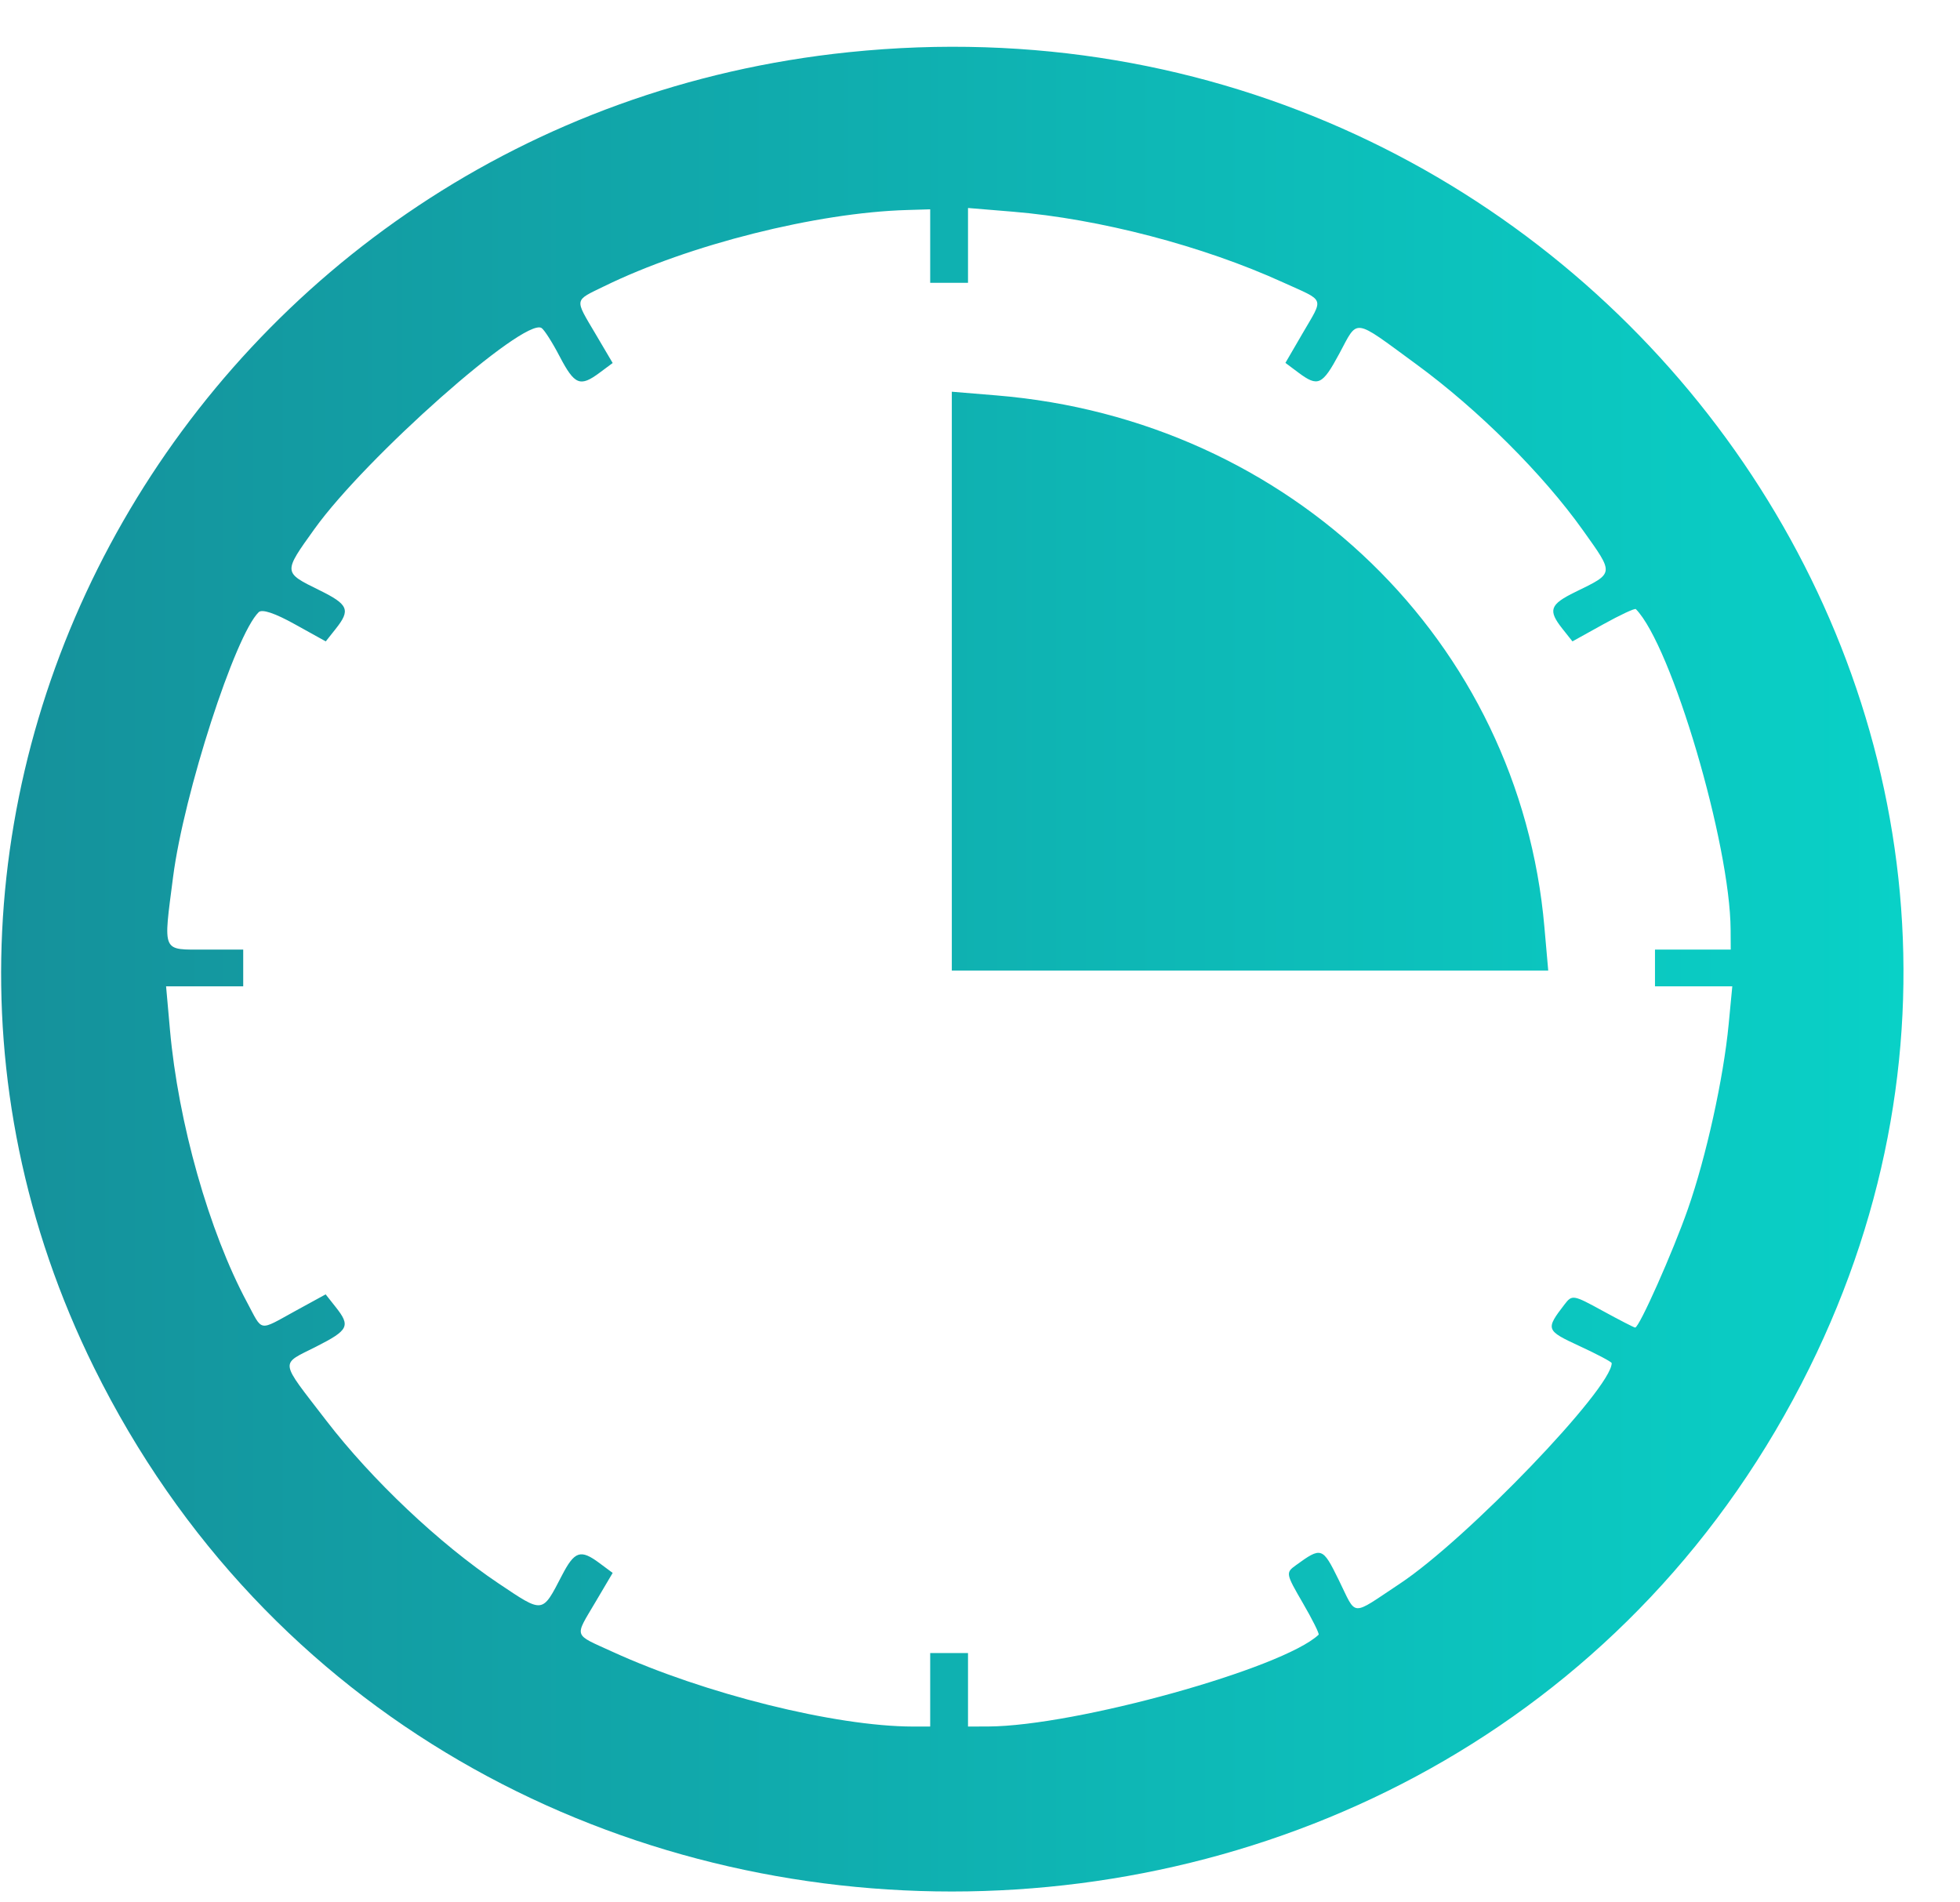 <svg width="34" height="33" viewBox="0 0 34 33" fill="none" xmlns="http://www.w3.org/2000/svg">
<path fill-rule="evenodd" clip-rule="evenodd" d="M14.728 0.905C3.497 2.064 -3.257 13.837 1.634 23.729C7.622 35.839 25.4 35.839 31.388 23.729C36.948 12.483 27.532 -0.416 14.728 0.905ZM16.136 4.269V4.906H16.464H16.792V4.257V3.608L17.567 3.672C19.073 3.796 20.867 4.265 22.258 4.899C23 5.236 22.965 5.146 22.595 5.784L22.298 6.295L22.524 6.464C22.863 6.717 22.938 6.682 23.232 6.136C23.564 5.519 23.456 5.504 24.561 6.313C25.639 7.101 26.767 8.224 27.464 9.205C28.004 9.964 28.008 9.936 27.325 10.27C26.883 10.486 26.849 10.586 27.104 10.908L27.277 11.126L27.811 10.83C28.105 10.667 28.359 10.548 28.377 10.566C28.997 11.198 30.014 14.64 30.021 16.131L30.023 16.472H29.366H28.709V16.791V17.11H29.379H30.05L29.987 17.768C29.897 18.708 29.596 20.07 29.28 20.972C29.018 21.721 28.436 23.029 28.365 23.029C28.346 23.029 28.094 22.899 27.803 22.74C27.29 22.459 27.272 22.456 27.141 22.626C26.807 23.061 26.813 23.078 27.4 23.35C27.707 23.492 27.958 23.625 27.958 23.646C27.958 24.086 25.447 26.7 24.284 27.471C23.415 28.046 23.542 28.054 23.222 27.405C22.942 26.835 22.924 26.829 22.477 27.154C22.301 27.281 22.305 27.299 22.6 27.807C22.767 28.094 22.89 28.342 22.874 28.357C22.253 28.943 18.658 29.942 17.144 29.949L16.792 29.95V29.313V28.675H16.464H16.136V29.313V29.95L15.831 29.95C14.488 29.947 12.216 29.381 10.623 28.652C9.935 28.337 9.962 28.415 10.332 27.786L10.628 27.285L10.402 27.117C10.071 26.87 9.968 26.903 9.746 27.332C9.402 27.995 9.43 27.991 8.648 27.467C7.626 26.782 6.45 25.671 5.657 24.639C4.837 23.572 4.851 23.681 5.486 23.359C6.048 23.074 6.084 23.002 5.823 22.673L5.649 22.453L5.123 22.741C4.477 23.095 4.563 23.11 4.288 22.596C3.626 21.364 3.091 19.473 2.948 17.861L2.881 17.11H3.55H4.219V16.791V16.472H3.562C2.798 16.472 2.831 16.545 3.003 15.208C3.19 13.765 4.079 11.016 4.488 10.619C4.547 10.562 4.77 10.637 5.115 10.829L5.651 11.126L5.824 10.908C6.085 10.579 6.045 10.486 5.539 10.237C4.91 9.928 4.91 9.935 5.455 9.176C6.346 7.934 9.088 5.506 9.393 5.689C9.439 5.716 9.583 5.941 9.711 6.188C9.968 6.678 10.064 6.717 10.402 6.465L10.628 6.297L10.332 5.795C9.963 5.17 9.953 5.223 10.482 4.965C11.954 4.245 14.166 3.688 15.737 3.643L16.136 3.631V4.269ZM16.511 11.816V16.836H21.684H26.857L26.791 16.085C26.36 11.13 22.391 7.278 17.285 6.859L16.511 6.795V11.816Z" fill="url(#paint0_linear_2_5691)"/>
<defs>
<linearGradient id="paint0_linear_2_5691" x1="33.02" y1="16.811" x2="0.02" y2="16.811" gradientUnits="userSpaceOnUse">
<stop stop-color="#09D1C7"/>
<stop offset="1" stop-color="#15919B"/>
</linearGradient>
</defs>
</svg>
